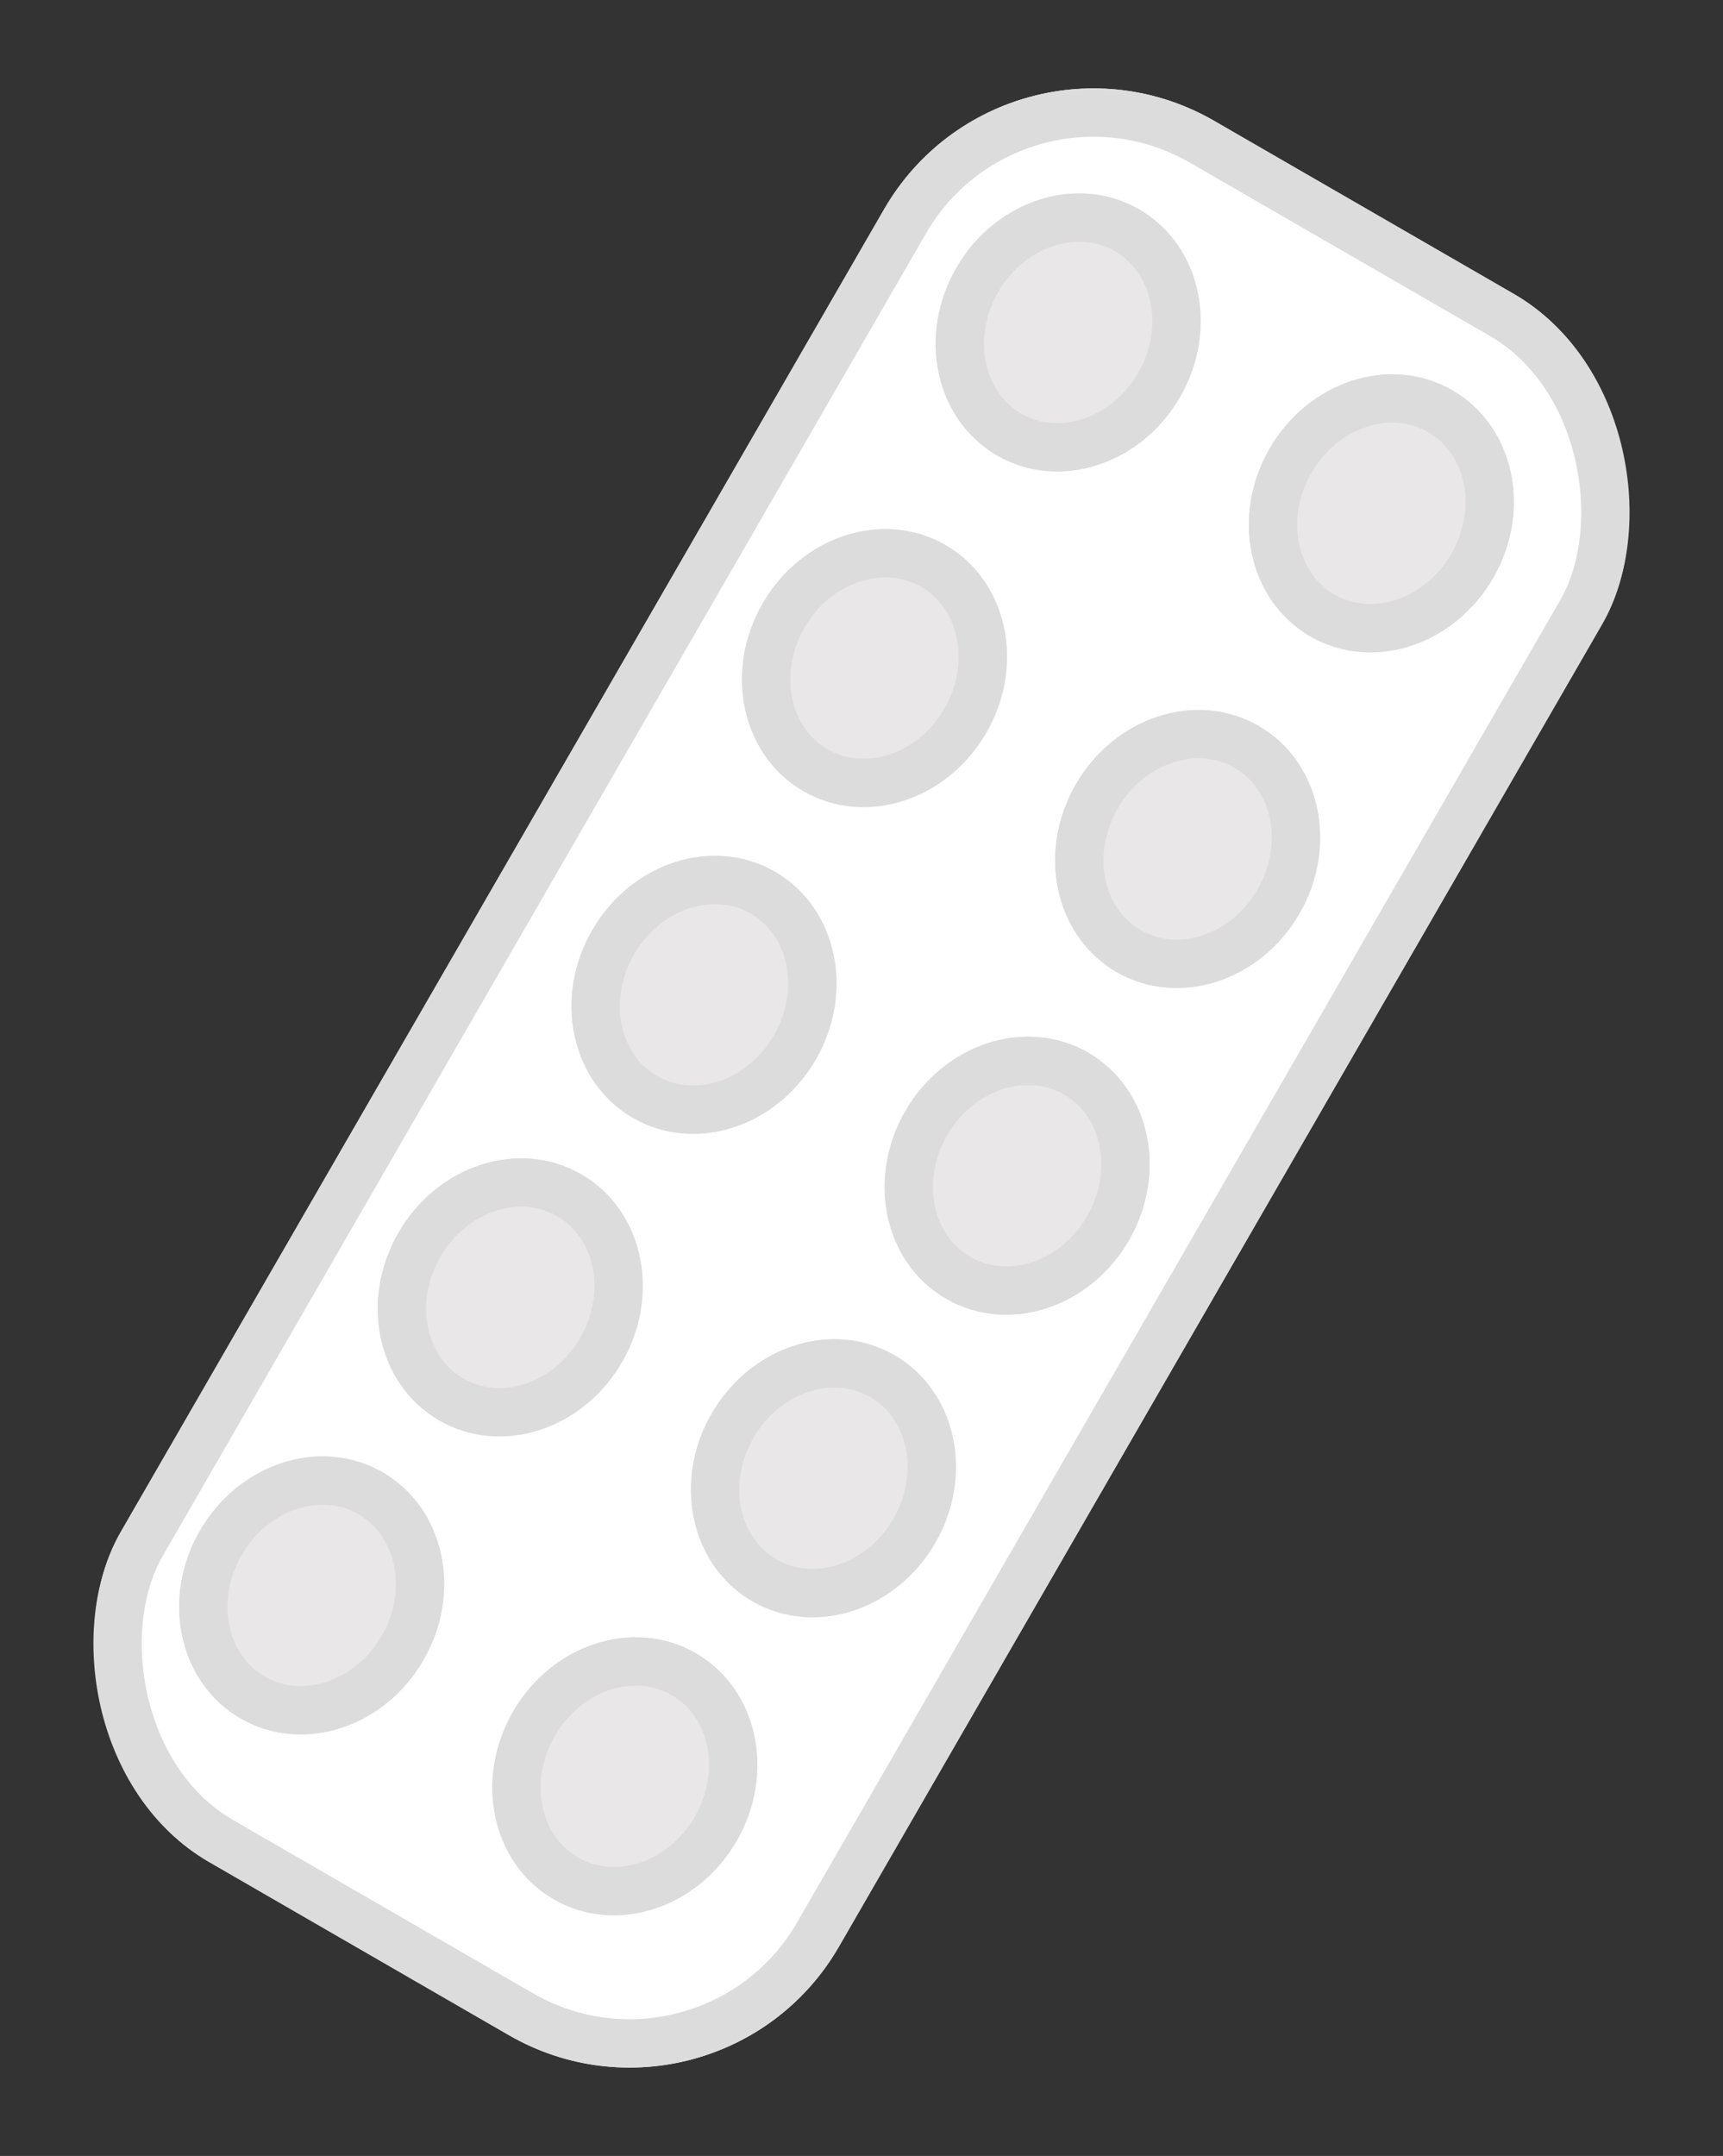 <svg xmlns="http://www.w3.org/2000/svg" width="35.664" height="44.608" viewBox="0 0 35.664 44.608">
  <rect x="0" y="0" width="35.664" height="44.608" fill="#333333" stroke="none"/>
  <g id="Group_359" data-name="Group 359" transform="translate(-2889.374 -119.712)">
    <g id="Rectangle_119" data-name="Rectangle 119" transform="translate(2910.174 119.712) rotate(30)" fill="#fff" stroke="#dcdcdc" stroke-width="1">
      <rect width="17.163" height="41.6" rx="5" stroke="none"/>
      <rect x="0.5" y="0.5" width="16.163" height="40.6" rx="4.5" fill="none"/>
    </g>
    <g id="Group_264" data-name="Group 264" transform="translate(2910.639 122.708) rotate(30)">
      <g id="Ellipse_45" data-name="Ellipse 45" transform="translate(0 8.019)" fill="#e9e7e7" stroke="#dcdcdc" stroke-width="1">
        <ellipse cx="2.673" cy="2.94" rx="2.673" ry="2.94" stroke="none"/>
        <ellipse cx="2.673" cy="2.94" rx="2.173" ry="2.44" fill="none"/>
      </g>
      <g id="Ellipse_48" data-name="Ellipse 48" fill="#e9e7e7" stroke="#dcdcdc" stroke-width="1">
        <ellipse cx="2.673" cy="2.94" rx="2.673" ry="2.94" stroke="none"/>
        <ellipse cx="2.673" cy="2.94" rx="2.173" ry="2.44" fill="none"/>
      </g>
      <g id="Ellipse_46" data-name="Ellipse 46" transform="translate(7.485 8.019)" fill="#e9e7e7" stroke="#dcdcdc" stroke-width="1">
        <ellipse cx="2.673" cy="2.94" rx="2.673" ry="2.94" stroke="none"/>
        <ellipse cx="2.673" cy="2.94" rx="2.173" ry="2.44" fill="none"/>
      </g>
      <g id="Ellipse_47" data-name="Ellipse 47" transform="translate(7.485 0)" fill="#e9e7e7" stroke="#dcdcdc" stroke-width="1">
        <ellipse cx="2.673" cy="2.94" rx="2.673" ry="2.94" stroke="none"/>
        <ellipse cx="2.673" cy="2.94" rx="2.173" ry="2.44" fill="none"/>
      </g>
    </g>
    <g id="Group_266" data-name="Group 266" transform="translate(2902.391 136.003) rotate(30)">
      <g id="Ellipse_45-2" data-name="Ellipse 45" transform="translate(0.477 7.426)" fill="#e9e7e7" stroke="#dcdcdc" stroke-width="1">
        <ellipse cx="2.673" cy="2.94" rx="2.673" ry="2.94" stroke="none"/>
        <ellipse cx="2.673" cy="2.94" rx="2.173" ry="2.44" fill="none"/>
      </g>
      <g id="Ellipse_50" data-name="Ellipse 50" transform="translate(0 14.822)" fill="#e9e7e7" stroke="#dcdcdc" stroke-width="1">
        <ellipse cx="2.673" cy="2.94" rx="2.673" ry="2.94" stroke="none"/>
        <ellipse cx="2.673" cy="2.94" rx="2.173" ry="2.44" fill="none"/>
      </g>
      <g id="Ellipse_48-2" data-name="Ellipse 48" transform="translate(0.82 0)" fill="#e9e7e7" stroke="#dcdcdc" stroke-width="1">
        <ellipse cx="2.673" cy="2.94" rx="2.673" ry="2.94" stroke="none"/>
        <ellipse cx="2.673" cy="2.94" rx="2.173" ry="2.44" fill="none"/>
      </g>
      <g id="Ellipse_46-2" data-name="Ellipse 46" transform="translate(7.962 7.426)" fill="#e9e7e7" stroke="#dcdcdc" stroke-width="1">
        <ellipse cx="2.673" cy="2.94" rx="2.673" ry="2.94" stroke="none"/>
        <ellipse cx="2.673" cy="2.94" rx="2.173" ry="2.44" fill="none"/>
      </g>
      <g id="Ellipse_49" data-name="Ellipse 49" transform="translate(7.485 14.822)" fill="#e9e7e7" stroke="#dcdcdc" stroke-width="1">
        <ellipse cx="2.673" cy="2.94" rx="2.673" ry="2.94" stroke="none"/>
        <ellipse cx="2.673" cy="2.94" rx="2.173" ry="2.44" fill="none"/>
      </g>
      <g id="Ellipse_47-2" data-name="Ellipse 47" transform="translate(8.304 0)" fill="#e9e7e7" stroke="#dcdcdc" stroke-width="1">
        <ellipse cx="2.673" cy="2.94" rx="2.673" ry="2.94" stroke="none"/>
        <ellipse cx="2.673" cy="2.94" rx="2.173" ry="2.44" fill="none"/>
      </g>
    </g>
  </g>
</svg>
